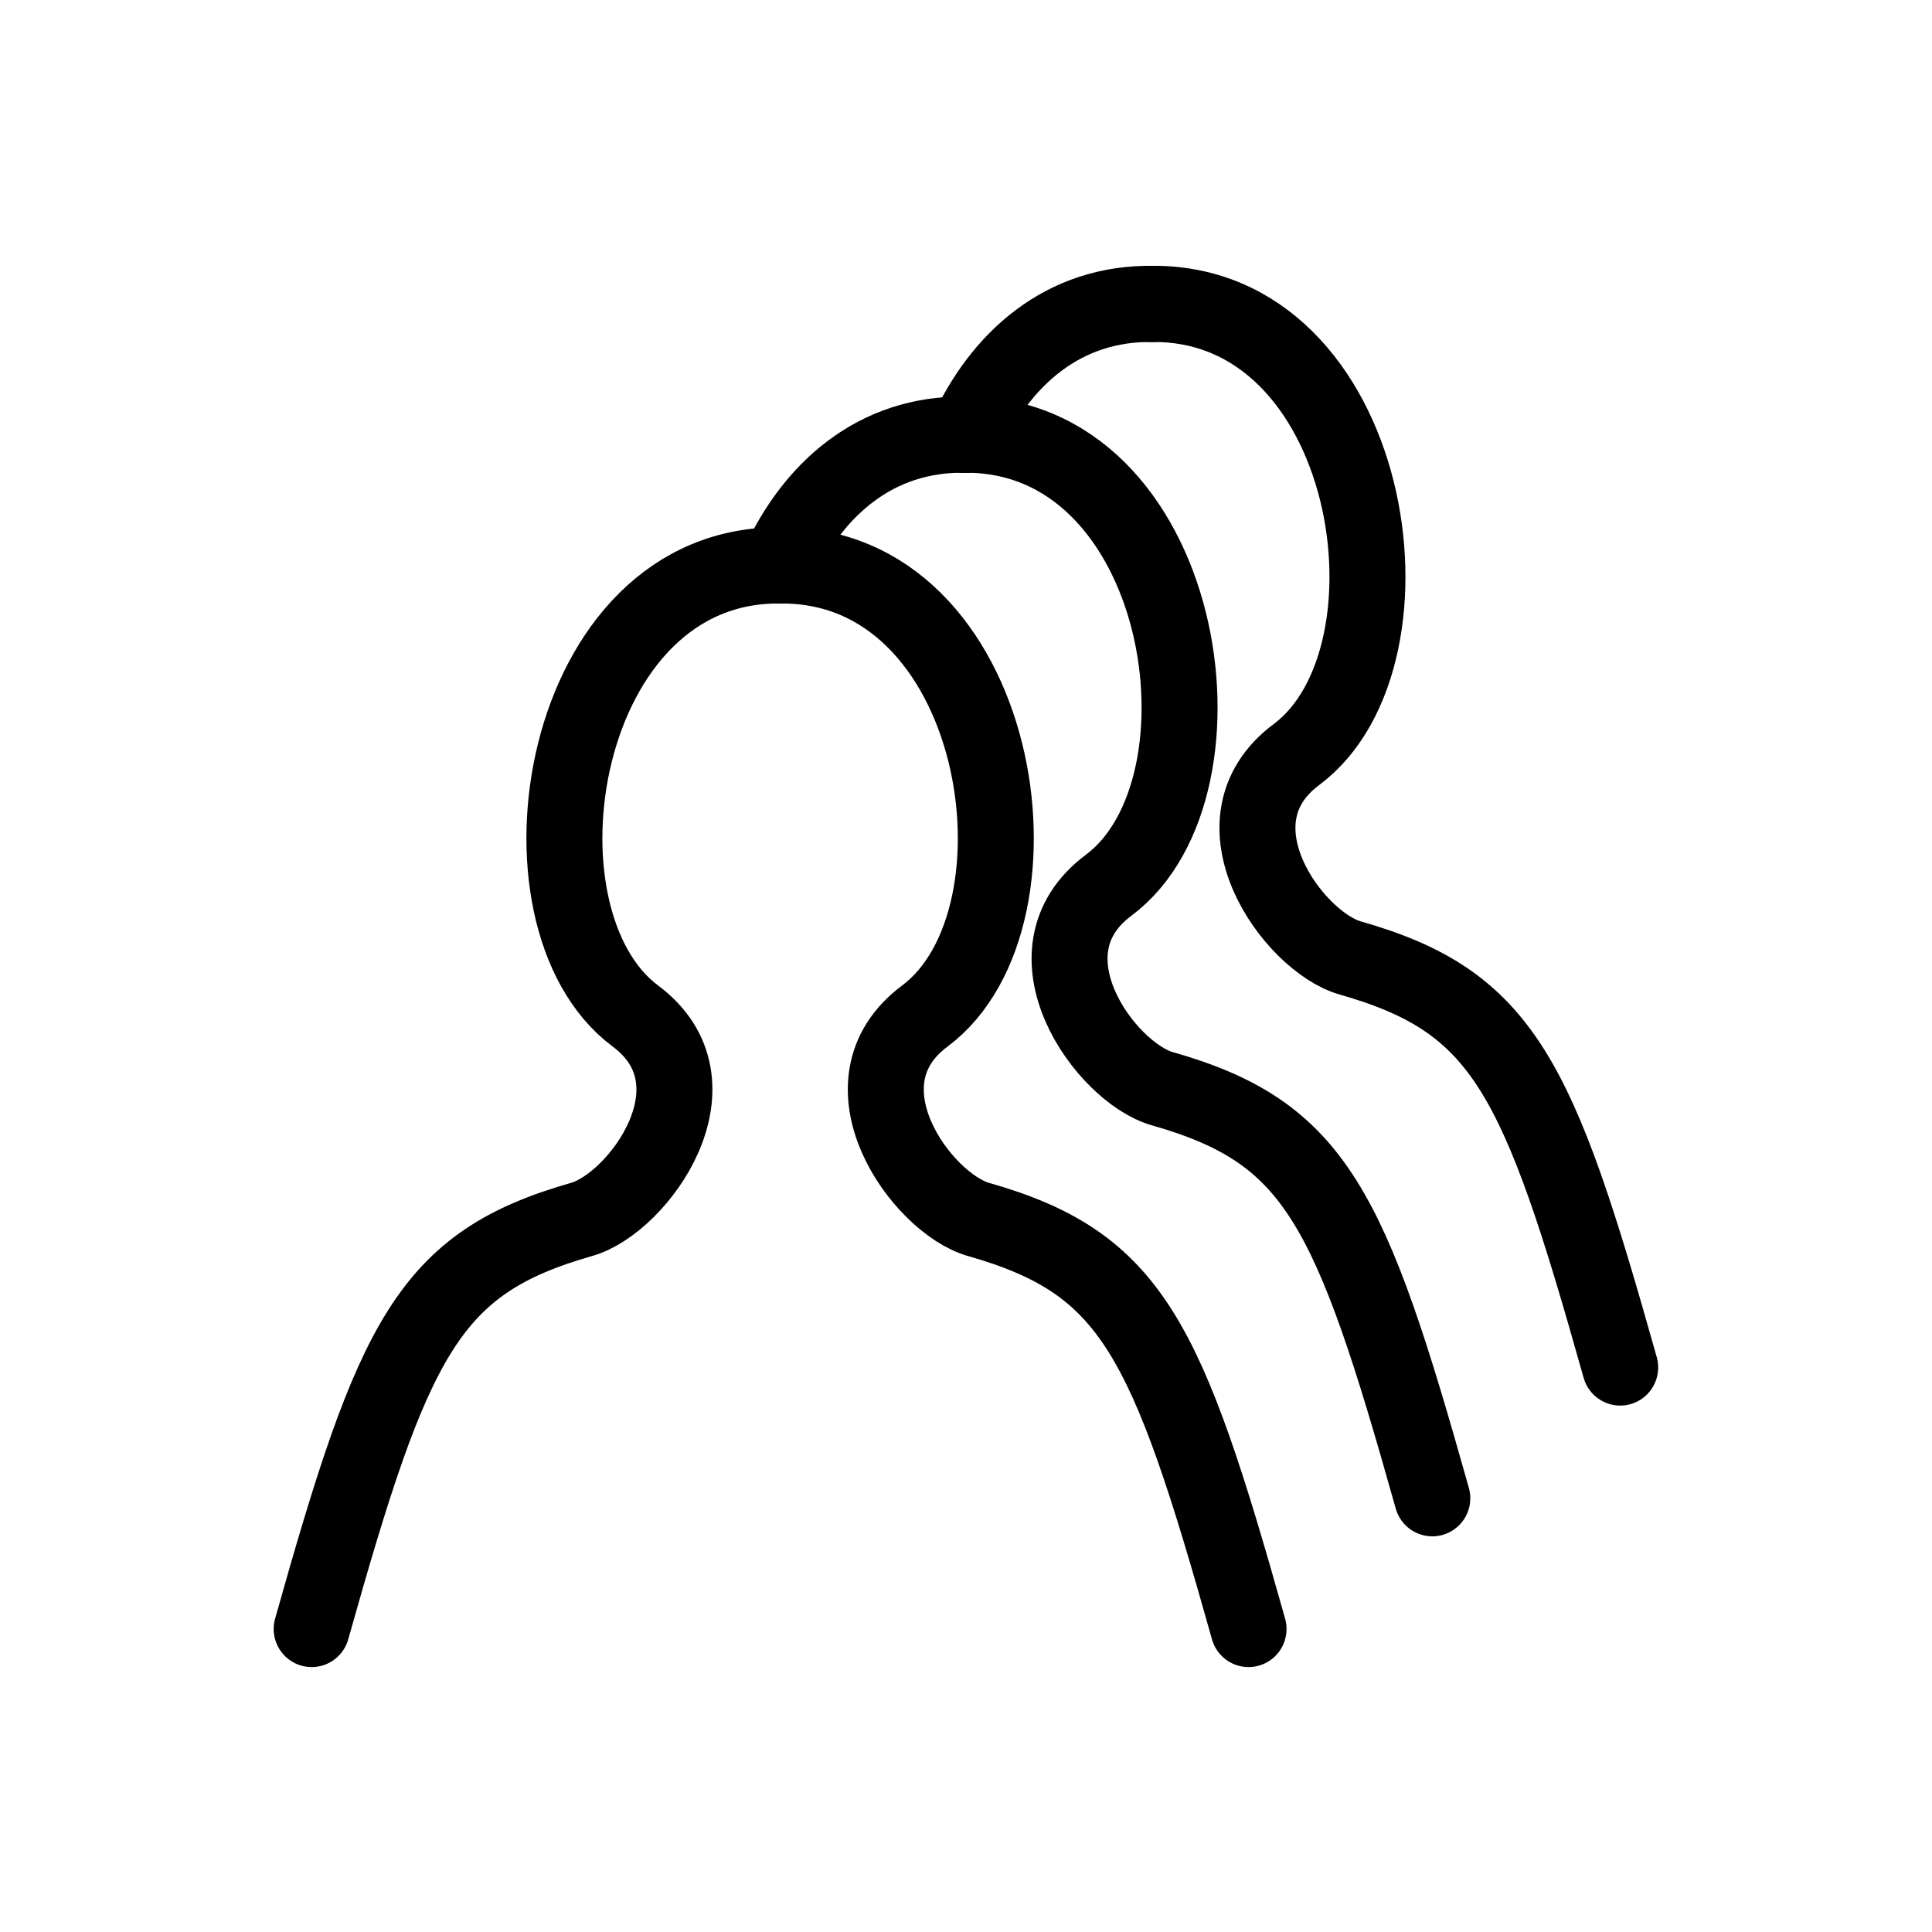 <?xml version="1.0" encoding="UTF-8" standalone="no"?>
<!-- Created with Inkscape (http://www.inkscape.org/) -->

<svg
   width="96"
   height="96"
   viewBox="0 0 25.4 25.4"
   version="1.1"
   id="svg1"
   xml:space="preserve"
   inkscape:version="1.3.2 (1:1.3.2+202311252150+091e20ef0f)"
   sodipodi:docname="group.svg"
   xmlns:inkscape="http://www.inkscape.org/namespaces/inkscape"
   xmlns:sodipodi="http://sodipodi.sourceforge.net/DTD/sodipodi-0.dtd"
   xmlns="http://www.w3.org/2000/svg"
   xmlns:svg="http://www.w3.org/2000/svg"><sodipodi:namedview
     id="namedview1"
     pagecolor="#505050"
     bordercolor="#eeeeee"
     borderopacity="1"
     inkscape:showpageshadow="0"
     inkscape:pageopacity="0"
     inkscape:pagecheckerboard="0"
     inkscape:deskcolor="#505050"
     inkscape:document-units="px"
     inkscape:zoom="4.7572176"
     inkscape:cx="47.611865"
     inkscape:cy="69.473383"
     inkscape:window-width="1920"
     inkscape:window-height="1149"
     inkscape:window-x="0"
     inkscape:window-y="25"
     inkscape:window-maximized="1"
     inkscape:current-layer="layer1" /><defs
     id="defs1" /><g
     inkscape:label="Ebene 1"
     inkscape:groupmode="layer"
     id="layer1"><g
       id="g8"
       transform="translate(-0.762,-0.133)"><g
         id="g2"
         transform="matrix(0.789,0,0,0.791,1.025,4.512)"
         style="stroke-width:1.266"><path
           style="fill:none;fill-opacity:1;stroke:#000000;stroke-width:1.266;stroke-linecap:round;stroke-linejoin:bevel;stroke-dasharray:none;stroke-opacity:1"
           d="M 4.86,21.539 C 6.226,16.69 6.8,15.458 9.36,14.731 10.303,14.464 11.761,12.472 10.254,11.351 8.049,9.711 8.962,3.789 12.7,3.862"
           id="path1"
           sodipodi:nodetypes="cssc" /><path
           style="fill:none;fill-opacity:1;stroke:#000000;stroke-width:1.266;stroke-linecap:round;stroke-linejoin:bevel;stroke-dasharray:none;stroke-opacity:1"
           d="m 20.471,21.539 c -1.366,-4.849 -1.94,-6.08 -4.5,-6.807 -0.943,-0.268 -2.401,-2.26 -0.894,-3.381 2.205,-1.64 1.292,-7.562 -2.446,-7.489"
           id="path2"
           sodipodi:nodetypes="cssc" /></g><g
         id="g4"
         transform="matrix(0.789,0,0,0.791,3.441,2.793)"
         style="stroke-width:1.266"><path
           style="fill:none;fill-opacity:1;stroke:#000000;stroke-width:1.266;stroke-linecap:round;stroke-linejoin:bevel;stroke-dasharray:none;stroke-opacity:1"
           d="M 9.57,6.037 C 10.138,4.784 11.188,3.832 12.7,3.862"
           id="path3"
           sodipodi:nodetypes="cc" /><path
           style="fill:none;fill-opacity:1;stroke:#000000;stroke-width:1.266;stroke-linecap:round;stroke-linejoin:bevel;stroke-dasharray:none;stroke-opacity:1"
           d="m 20.471,21.539 c -1.366,-4.849 -1.94,-6.08 -4.5,-6.807 -0.943,-0.268 -2.401,-2.26 -0.894,-3.381 2.205,-1.64 1.292,-7.562 -2.446,-7.489"
           id="path4"
           sodipodi:nodetypes="cssc" /></g><g
         id="g7"
         transform="matrix(0.789,0,0,0.791,5.911,1.074)"
         style="stroke-width:1.266"><path
           style="fill:none;fill-opacity:1;stroke:#000000;stroke-width:1.266;stroke-linecap:round;stroke-linejoin:bevel;stroke-dasharray:none;stroke-opacity:1"
           d="M 9.57,6.037 C 10.138,4.784 11.188,3.832 12.7,3.862"
           id="path6"
           sodipodi:nodetypes="cc" /><path
           style="fill:none;fill-opacity:1;stroke:#000000;stroke-width:1.266;stroke-linecap:round;stroke-linejoin:bevel;stroke-dasharray:none;stroke-opacity:1"
           d="m 20.471,21.539 c -1.366,-4.849 -1.94,-6.08 -4.5,-6.807 -0.943,-0.268 -2.401,-2.26 -0.894,-3.381 2.205,-1.64 1.292,-7.562 -2.446,-7.489"
           id="path7"
           sodipodi:nodetypes="cssc" /></g></g></g></svg>
